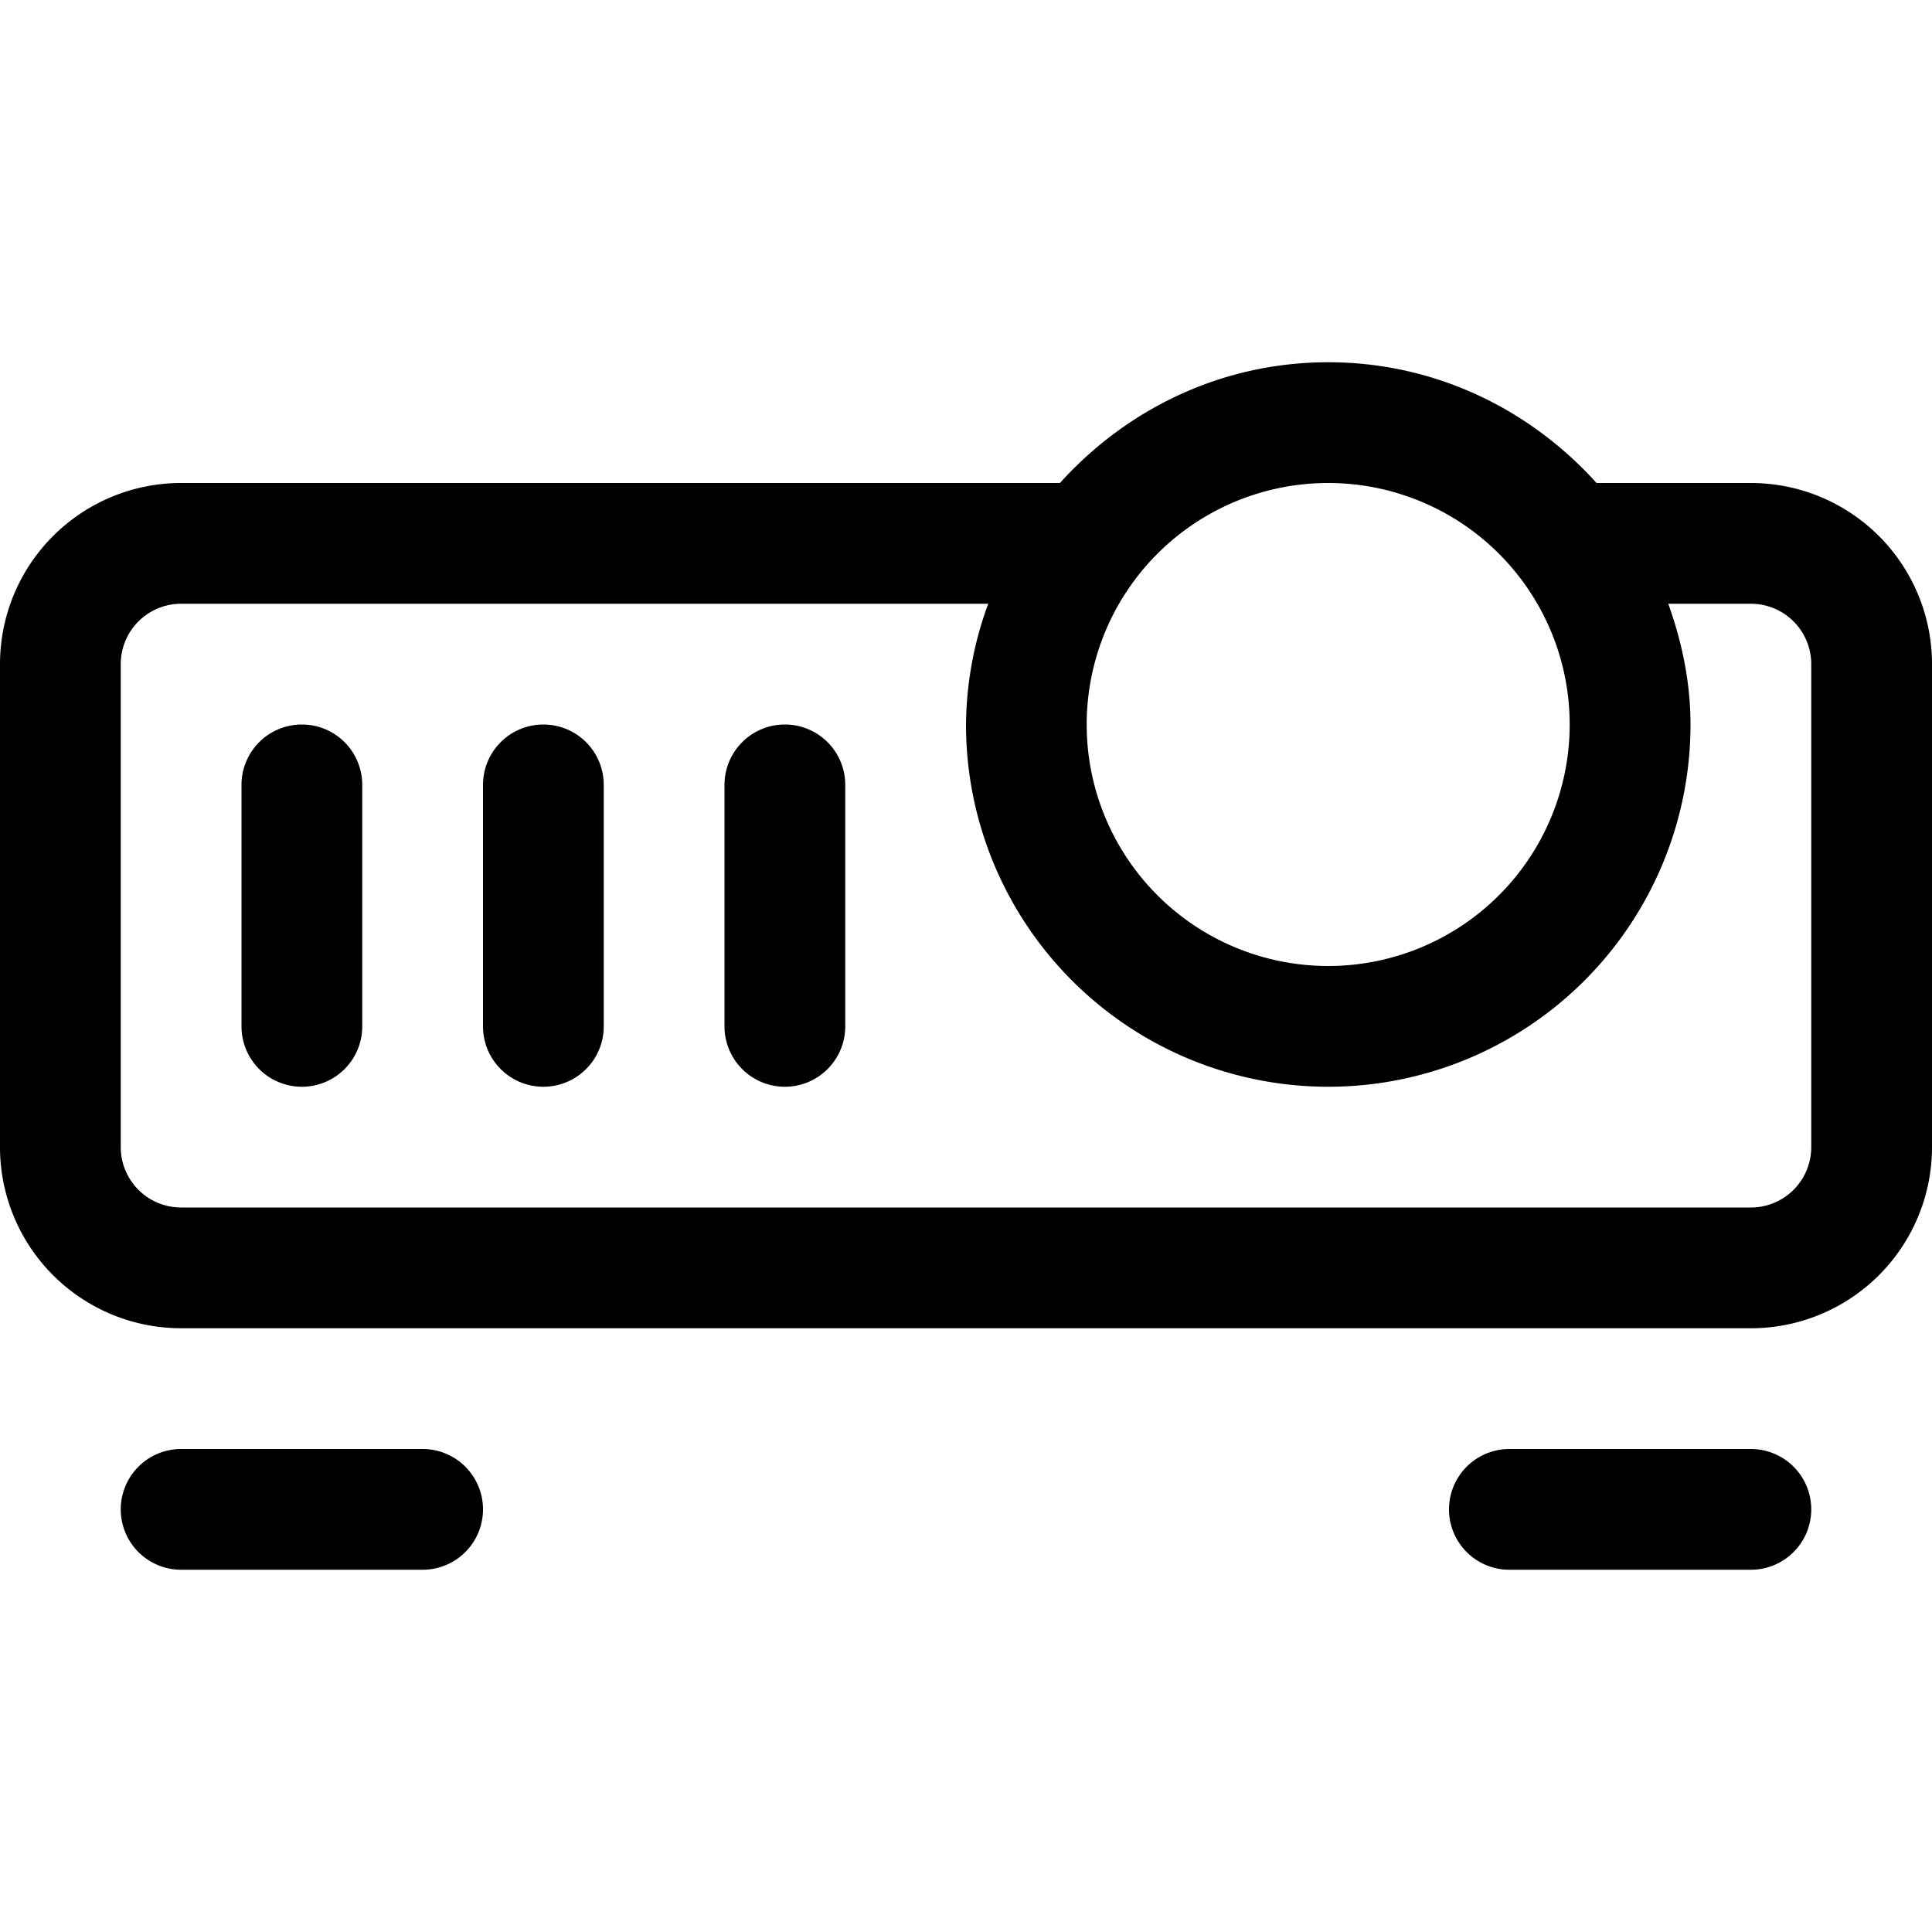 <svg width="16" height="16" viewBox="0 0 16 16" xmlns="http://www.w3.org/2000/svg"><path d="M1.5 12a.5.5 0 0 0 0 1h2a.5.5 0 0 0 0-1h-2zm11 0a.5.5 0 0 0 0 1h2a.5.5 0 0 0 0-1h-2zm-8-6a.5.5 0 0 0-.5.5v2a.5.5 0 0 0 1 0v-2a.5.5 0 0 0-.5-.5m2 0a.5.5 0 0 0-.5.5v2a.5.5 0 0 0 1 0v-2a.5.5 0 0 0-.5-.5m-4 0a.5.5 0 0 0-.5.5v2a.5.5 0 0 0 1 0v-2a.5.5 0 0 0-.5-.5M15 9.5a.5.5 0 0 1-.5.5h-13a.5.5 0 0 1-.5-.5v-4a.5.5 0 0 1 .5-.5h6.684A2.962 2.962 0 0 0 8 6a3 3 0 1 0 6 0c0-.353-.072-.686-.184-1h.684a.5.5 0 0 1 .5.5v4zM11 4a2 2 0 1 1-.001 4A2 2 0 0 1 11 4zm5 5.5v-4A1.5 1.5 0 0 0 14.5 4h-1.278c-.55-.61-1.337-1-2.222-1s-1.672.39-2.222 1H1.5A1.5 1.5 0 0 0 0 5.5v4A1.5 1.5 0 0 0 1.5 11h13A1.5 1.5 0 0 0 16 9.5z" fill-rule="evenodd"/></svg>